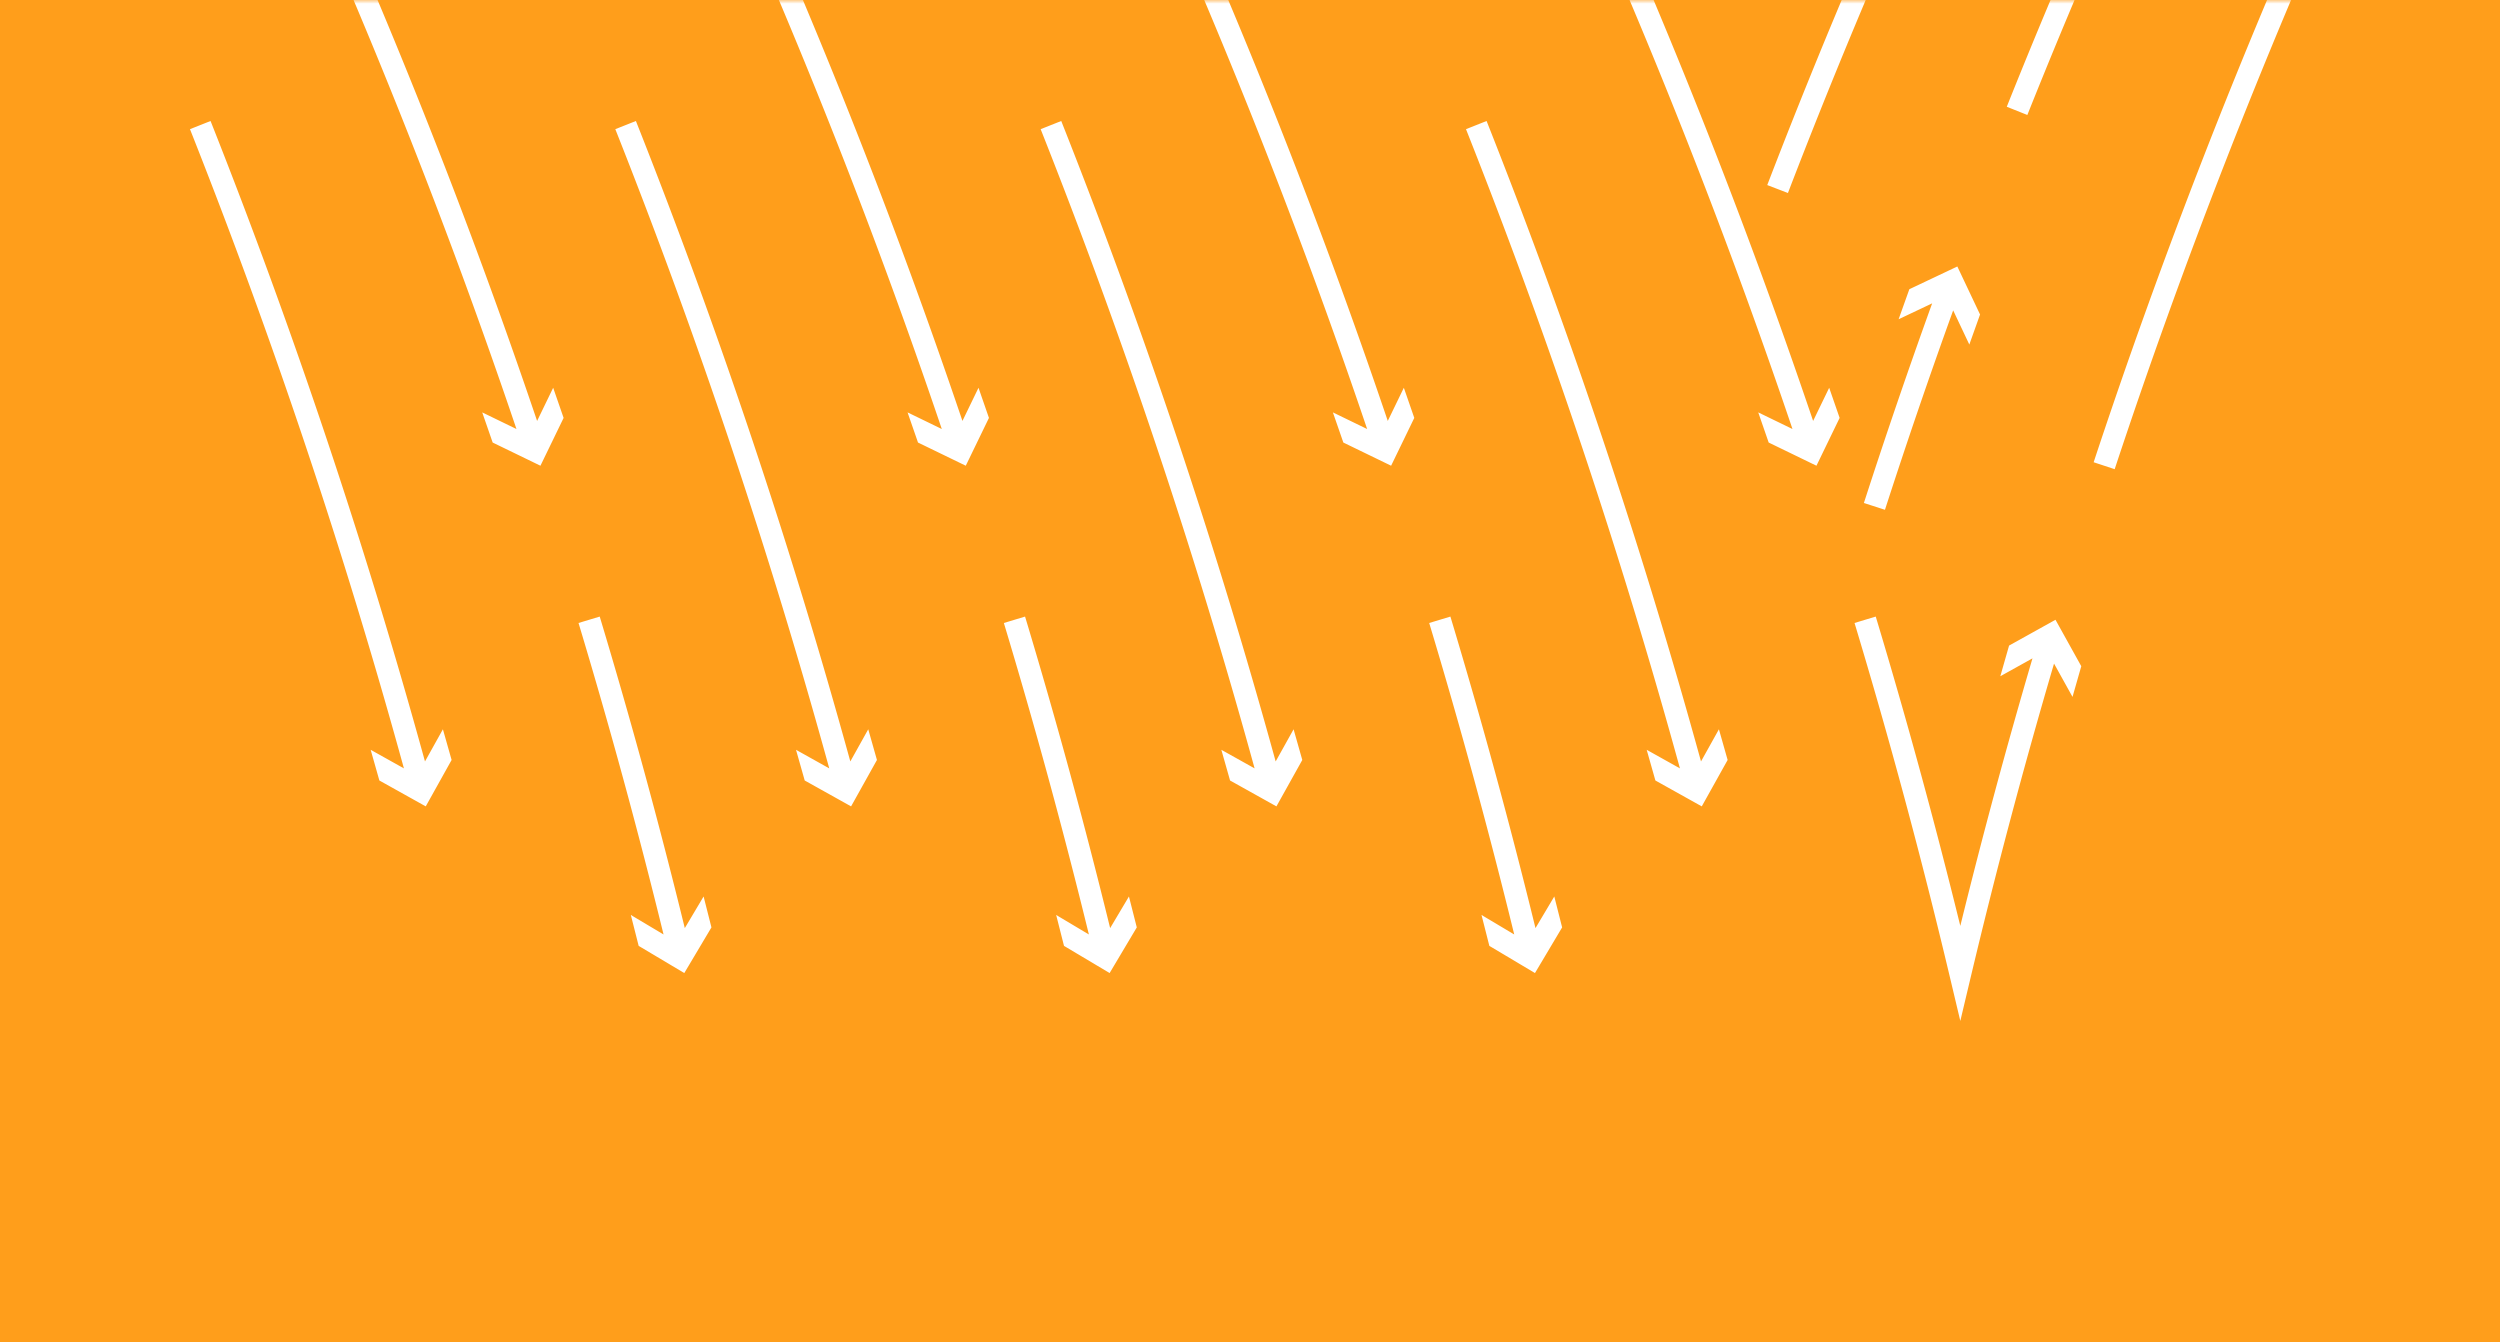 <svg xmlns="http://www.w3.org/2000/svg" xmlns:xlink="http://www.w3.org/1999/xlink" width="339" height="182" viewBox="0 0 339 182">
    <rect x="0" y="0" width="339" height="182" fill="#333333" stroke="none"/>
    <defs>
        <path id="a" d="M0 0h339v182H0z"/>
    </defs>
    <g fill="none" fill-rule="evenodd">
        <mask id="b" fill="#fff">
            <use xlink:href="#a"/>
        </mask>
        <use fill="#FF9E1B" fill-rule="nonzero" xlink:href="#a"/>
        <g fill="#FFF" fill-rule="nonzero" mask="url(#b)">
            <path d="M-264.958-378.759l.578 5.006c-30.116-24.007-49.827-36.416-50.026-36.541l-1.594 2.547c.199.124 19.804 12.47 49.801 36.386l-5.087.585 3.387 2.69 7.152-.826-.825-7.158-3.386-2.689zM-180.641-303.449l.018 5.01c-20.01-20.15-40.862-39.461-62.018-57.42l-1.942 2.29c21.12 17.931 41.94 37.214 61.915 57.334l-5.149.016 3.067 3.049 7.2-.024-.024-7.206-3.067-3.049zM-105.018-213.222a1009.97 1009.97 0 0 0-56.412-65.363l-2.186 2.06a1006.946 1006.946 0 0 1 56.316 65.26l-5.117-.566 2.703 3.376 7.157.79.79-7.162-2.704-3.376-.547 4.98zM-38.468-117.735c-15.133-24.844-31.75-49.455-49.427-73.184l-2.408 1.796c17.647 23.69 34.235 48.26 49.338 73.062l-5.016-1.183 2.274 3.678 7.008 1.652 1.65-7.014-2.274-3.679-1.145 4.872zM16.566-12.29C4.646-39.446-8.906-66.482-23.746-92.687l-2.613 1.482C-11.546-65.048 1.98-38.06 13.872-10.955l-4.82-1.841 1.767 3.948 6.727 2.567 2.565-6.733-1.767-3.948-1.778 4.672zM57.628 103.252a844.96 844.96 0 0 0-29.076-86.845l-2.792 1.108a841.867 841.867 0 0 1 29.012 86.677l-4.51-2.52 1.18 4.163 6.289 3.51 3.507-6.292-1.18-4.162-2.43 4.361zM168.98-117.935a941.387 941.387 0 0 1 32.374-49.301l.889 5.037 2.478-3.545-1.255-7.095-7.09 1.255-2.477 3.545 4.967-.88a945.05 945.05 0 0 0-32.447 49.414l2.561 1.57zM218.079-190.33c17.048-22.812 35.431-45.28 54.66-66.819l.314 5.133 2.864-3.241-.442-7.192-7.186.442-2.864 3.241 5.008-.31c-19.263 21.581-37.68 44.091-54.76 66.945l2.406 1.8zM352.164-336.735l-.262 5.131 3.208-2.9.365-7.196-7.19-.366-3.208 2.9 5.015.254a1014.217 1014.217 0 0 0-60.485 58.945l2.183 2.064a1011.177 1011.177 0 0 1 60.374-58.832M373.436-355.243c30.959-26.136 54.323-42.473 64.592-49.334l-1.043 4.977 3.619-2.368 1.475-7.052-7.048-1.477-3.618 2.368 4.967 1.039c-10.314 6.89-33.794 23.306-64.88 49.55l1.936 2.297zM-254.998-393.594l.735 4.957c-18.988-14.235-30.672-21.582-30.791-21.657l-1.594 2.548c.119.074 11.746 7.386 30.676 21.582l-5.093.754 3.472 2.577 7.122-1.056-1.055-7.127-3.472-2.578zM-172.62-324.168l.164 5.007c-19.887-18.89-40.346-36.786-60.843-53.212l-1.877 2.346c20.462 16.397 40.886 34.265 60.74 53.128l-5.147.165 3.155 2.96 7.196-.234-.234-7.202-3.154-2.958zM-97.421-239.778a1018.967 1018.967 0 0 0-55.976-60.802l-2.124 2.125a1015.685 1015.685 0 0 1 55.875 60.697l-5.121-.39 2.816 3.282 7.18.546.545-7.185-2.816-3.282-.38 5.01zM-30.34-150.976c-15.268-22.839-31.835-45.441-49.273-67.214l-2.343 1.88c17.409 21.736 33.946 44.302 49.186 67.101l-5.055-.973 2.425 3.582 7.07 1.359 1.359-7.076-2.425-3.582-.944 4.923zM30.905-52.677l-1.96-3.856-1.547 4.76C14.688-77.202.493-102.497-14.825-126.995l-2.546 1.594c15.29 24.454 29.458 49.705 42.14 75.085l-4.9-1.6 1.96 3.858 6.845 2.231 2.23-6.85zM72.83 57.079C63.4 29.206 52.34 1.389 39.93-25.64l-2.729 1.255c12.387 26.977 23.423 54.74 32.83 82.56L65.39 55.92l1.416 4.088 6.478 3.144 3.142-6.483-1.416-4.088-2.178 4.498zM92.859 125.853a836.8 836.8 0 0 0-11.537-42.245l-2.875.869a833.936 833.936 0 0 1 11.53 42.237l-4.437-2.645 1.063 4.193 6.187 3.685 3.682-6.191-1.063-4.194-2.55 4.291zM183.295-92.455a919.356 919.356 0 0 1 16.623-28.045l1.2 4.987 2.254-3.69-1.687-7.006-6.999 1.69-2.255 3.69 4.89-1.181a921.923 921.923 0 0 0-16.636 28.07l2.61 1.485zM263.548-211.29l.619 5.103 2.665-3.406-.87-7.153-7.148.87-2.664 3.407 4.98-.608c-17.08 21.617-33.298 44.022-48.226 66.632l2.506 1.657c14.898-22.567 31.088-44.928 48.138-66.503M336.56-293.867l.055 5.128 3.023-3.092-.08-7.205-7.2.079-3.022 3.093 5.032-.058c-19.18 19.45-37.734 39.833-55.162 60.63l2.302 1.931c17.392-20.755 35.91-41.096 55.052-60.506M354.291-315.59l2.079 2.169a997.78 997.78 0 0 1 29.453-27.153 945.53 945.53 0 0 1 29.614-25.152l-.5 5.122 3.339-2.748.699-7.171-7.166-.7-3.34 2.747 4.991.486a948.183 948.183 0 0 0-29.626 25.164 1001.223 1001.223 0 0 0-29.543 27.235M435.339-385.235l1.818 2.392c13.963-10.628 24.406-17.848 30.27-21.766l-1.016 5.048 3.6-2.395 1.42-7.064-7.058-1.421-3.6 2.395 4.913.988c-5.915 3.953-16.384 11.195-30.347 21.823M-213.61-370.776l3.386 2.689 7.153-.825-.825-7.158-3.386-2.69.578 5.006c-30.116-24.006-49.827-36.415-50.027-36.54l-1.593 2.547c.198.125 19.804 12.47 49.801 36.386l-5.087.585zM-127.074-293.17l7.2-.025-.024-7.205-3.067-3.049.018 5.01c-20.01-20.15-40.862-39.461-62.017-57.421l-1.943 2.291c21.12 17.932 41.94 37.213 61.916 57.334l-5.15.016 3.067 3.048zM-52.037-208.455l7.156.79.79-7.162-2.704-3.376-.547 4.98a1010.096 1010.096 0 0 0-56.412-65.362l-2.186 2.06a1007.1 1007.1 0 0 1 56.317 65.26l-5.118-.566 2.704 3.376zM13.97-113.566l7.007 1.652 1.65-7.014-2.274-3.679-1.145 4.872c-15.132-24.842-31.75-49.453-49.427-73.184l-2.408 1.796c17.648 23.691 34.236 48.262 49.338 73.062l-5.016-1.184 2.274 3.68zM74.242-12.29C62.322-39.446 48.77-66.482 33.93-92.687l-2.613 1.482c14.813 26.157 28.34 53.145 40.231 80.25l-4.82-1.841 1.767 3.948 6.727 2.567 2.565-6.733-1.767-3.948-1.778 4.672zM115.304 103.252a844.999 844.999 0 0 0-29.076-86.845l-2.791 1.108a841.786 841.786 0 0 1 29.01 86.677l-4.508-2.52 1.18 4.163 6.288 3.51 3.507-6.292-1.18-4.162-2.43 4.361zM259.045-167.262l.913 5.068 2.464-3.555-1.28-7.09-7.085 1.281-2.465 3.555 4.93-.893c-17.097 24.356-33.078 49.56-47.513 74.956l2.61 1.486c14.406-25.345 30.357-50.5 47.426-74.808M330.73-252.016l2.862-3.241-.441-7.192-7.187.442-2.863 3.24 5.008-.309c-19.264 21.582-37.68 44.092-54.759 66.945l2.405 1.8c17.047-22.81 35.43-45.278 54.66-66.818l.314 5.133zM409.578-331.604l3.208-2.9.366-7.196-7.191-.365-3.208 2.9 5.015.253a1014.262 1014.262 0 0 0-60.485 58.945l2.183 2.064a1011.502 1011.502 0 0 1 60.374-58.832l-.262 5.131zM429.175-357.54l1.937 2.298c30.959-26.137 54.322-42.475 64.592-49.335l-1.042 4.977 3.617-2.368 1.476-7.052-7.047-1.477-3.618 2.368 4.967 1.039c-10.315 6.89-33.796 23.306-64.882 49.55M-203.389-385.41l3.472 2.577 7.123-1.056-1.056-7.127-3.471-2.578.735 4.958c-18.99-14.236-30.673-21.583-30.792-21.658l-1.593 2.547c.118.075 11.745 7.388 30.675 21.583l-5.093.754zM-111.556-314.008l-.233-7.202-3.155-2.959.164 5.008c-19.886-18.889-40.344-36.785-60.843-53.212l-1.877 2.346c20.463 16.398 40.888 34.267 60.74 53.128l-5.147.166 3.155 2.958 7.196-.233zM-36.55-241.505l-2.816-3.282-.379 5.01A1018.807 1018.807 0 0 0-95.72-300.58l-2.124 2.125a1015.984 1015.984 0 0 1 55.875 60.697l-5.12-.39 2.816 3.281 7.179.547.545-7.185zM30.705-152.317l-2.425-3.581-.943 4.922c-15.27-22.839-31.835-45.441-49.274-67.214l-2.343 1.88c17.41 21.736 33.946 44.301 49.185 67.102l-5.054-.974 2.425 3.581 7.07 1.36 1.36-7.076zM79.505-48.057l6.846 2.231 2.23-6.851-1.96-3.856-1.548 4.759c-12.709-25.427-26.904-50.722-42.222-75.22l-2.545 1.594c15.29 24.454 29.457 49.704 42.14 75.085l-4.9-1.599 1.959 3.857zM130.507 57.079c-9.43-27.873-20.491-55.69-32.9-82.719l-2.73 1.255c12.387 26.977 23.423 54.74 32.83 82.56l-4.642-2.255 1.416 4.088 6.478 3.144 3.142-6.483-1.416-4.088-2.178 4.498zM150.535 125.853a837.323 837.323 0 0 0-11.537-42.245l-2.875.869a833.93 833.93 0 0 1 11.53 42.237l-4.437-2.645 1.063 4.193 6.187 3.685 3.683-6.191-1.064-4.194-2.55 4.291zM216.475-46.27c12.366-25.072 26.198-50.038 41.124-74.246l1.212 5.004 2.25-3.695-1.7-7.002-6.996 1.7-2.25 3.695 4.869-1.184c-14.953 24.258-28.81 49.274-41.202 74.397l2.693 1.33zM321.843-206.187l2.664-3.406-.87-7.153-7.146.87-2.665 3.407 4.981-.608c-17.079 21.614-33.298 44.019-48.226 66.632l2.506 1.657c14.899-22.57 31.088-44.931 48.137-66.502l.619 5.103zM394.29-288.739l3.024-3.092-.08-7.205-7.199.079-3.023 3.092 5.032-.057c-19.18 19.451-37.734 39.834-55.162 60.63l2.301 1.931c17.393-20.754 35.91-41.096 55.053-60.506l.055 5.128zM411.967-315.59l2.078 2.169a999.225 999.225 0 0 1 29.454-27.153 946.82 946.82 0 0 1 29.614-25.152l-.5 5.122 3.338-2.748.7-7.171-7.166-.7-3.339 2.747 4.99.486a949.465 949.465 0 0 0-29.626 25.164 1001.98 1001.98 0 0 0-29.543 27.235M493.015-385.235l1.818 2.392c13.96-10.626 24.404-17.847 30.27-21.766l-1.015 5.048 3.599-2.395 1.42-7.064-7.058-1.421-3.6 2.395 4.913.988c-5.916 3.954-16.387 11.198-30.347 21.823M-155.934-370.776l3.386 2.689 7.153-.825-.824-7.158-3.387-2.69.578 5.006c-30.116-24.006-49.827-36.415-50.027-36.54l-1.593 2.547c.198.125 19.804 12.47 49.801 36.386l-5.087.585zM-67.315-296.235l-5.15.015 3.067 3.05 7.2-.025-.024-7.205-3.067-3.049.018 5.01c-20.009-20.15-40.862-39.461-62.017-57.421l-1.943 2.292c21.12 17.93 41.94 37.213 61.916 57.333M2.936-211.83l2.703 3.375 7.156.79.79-7.162-2.704-3.376-.547 4.98a1010.127 1010.127 0 0 0-56.412-65.362l-2.187 2.06a1007.102 1007.102 0 0 1 56.318 65.26l-5.117-.566zM69.37-117.245l2.276 3.68 7.008 1.651 1.65-7.014-2.275-3.679-1.145 4.872c-15.131-24.842-31.75-49.453-49.427-73.184l-2.408 1.796c17.648 23.691 34.237 48.262 49.338 73.062l-5.016-1.184zM131.918-12.29c-11.92-27.156-25.472-54.192-40.312-80.397l-2.613 1.482c14.814 26.157 28.34 53.145 40.231 80.25l-4.82-1.841 1.767 3.948 6.727 2.567 2.565-6.733-1.767-3.948-1.778 4.672zM172.98 103.252a844.996 844.996 0 0 0-29.076-86.845l-2.791 1.108a842.027 842.027 0 0 1 29.011 86.677l-4.51-2.52 1.181 4.163 6.288 3.51 3.507-6.292-1.18-4.162-2.43 4.361zM226.737-7.254c8.684-20.05 18.307-40.117 28.608-59.69l1.532 4.89 2-3.835-2.155-6.874-6.87 2.156-2 3.835 4.803-1.51c-10.323 19.62-19.969 39.734-28.673 59.832l2.755 1.196zM318.818-172.84l-7.085 1.282-2.464 3.554 4.93-.892c-17.098 24.355-33.078 49.56-47.514 74.956l2.61 1.486c14.407-25.346 30.358-50.501 47.426-74.807l.913 5.067 2.465-3.555-1.28-7.09zM388.091-257.149l.314 5.133 2.864-3.241-.442-7.192-7.186.442-2.864 3.241 5.008-.31c-19.26 21.578-37.677 44.088-54.759 66.945l2.405 1.8c17.05-22.814 35.434-45.282 54.66-66.818M470.462-334.504l.365-7.196-7.19-.366-3.208 2.9 5.015.254a1014.376 1014.376 0 0 0-60.485 58.945l2.182 2.064a1011.935 1011.935 0 0 1 60.375-58.833l-.262 5.132 3.208-2.9zM486.851-357.54l1.937 2.298c30.959-26.137 54.323-42.475 64.592-49.335l-1.042 4.977 3.618-2.368 1.475-7.052-7.047-1.477-3.619 2.368 4.967 1.039c-10.313 6.89-33.795 23.306-64.88 49.55M-145.713-385.41l3.472 2.577 7.122-1.056-1.055-7.127-3.471-2.578.735 4.958c-18.99-14.236-30.673-21.583-30.792-21.658l-1.593 2.547c.118.075 11.745 7.388 30.675 21.583l-5.093.754zM-119.825-370.027c20.464 16.398 40.888 34.267 60.74 53.128l-5.145.166 3.154 2.958 7.196-.234-.233-7.2-3.154-2.96.163 5.008c-19.886-18.89-40.344-36.786-60.844-53.212l-1.877 2.346zM13.401-234.866l7.18.546.546-7.185-2.817-3.282-.379 5.01a1018.71 1018.71 0 0 0-55.976-60.803l-2.124 2.125a1015.909 1015.909 0 0 1 55.875 60.698l-5.12-.392 2.815 3.283zM79.952-146.6l7.07 1.359 1.36-7.076-2.426-3.581-.943 4.922c-15.27-22.84-31.837-45.443-49.274-67.214l-2.343 1.88c17.408 21.734 33.945 44.3 49.185 67.101l-5.054-.973 2.425 3.581zM137.18-48.057l6.847 2.231 2.23-6.851-1.96-3.856-1.548 4.759c-12.709-25.427-26.904-50.722-42.222-75.22l-2.545 1.594c15.29 24.454 29.458 49.704 42.14 75.085l-4.9-1.599 1.959 3.857zM188.182 57.079c-9.428-27.87-20.489-55.687-32.9-82.719l-2.729 1.255c12.388 26.98 23.425 54.745 32.83 82.56l-4.643-2.255 1.417 4.088 6.478 3.144 3.142-6.483-1.416-4.088-2.179 4.498zM208.211 125.853a837.717 837.717 0 0 0-11.537-42.245l-2.875.869a834.171 834.171 0 0 1 11.53 42.237l-4.437-2.645 1.063 4.193 6.187 3.685 3.683-6.191-1.063-4.194-2.551 4.291zM242.443 26.172a860.84 860.84 0 0 1 18.673-44.791l1.872 4.822 1.74-3.96-2.609-6.715-6.71 2.612-1.74 3.96 4.644-1.81a864.461 864.461 0 0 0-18.674 44.805l2.804 1.077zM317.037-126.209l-6.996 1.7-2.25 3.695 4.87-1.184c-14.952 24.254-28.81 49.27-41.203 74.397l2.693 1.33c12.368-25.075 26.2-50.04 41.124-74.245l1.212 5.004 2.25-3.695-1.7-7.002zM374.166-215.875l-2.664 3.406 4.98-.608c-17.08 21.618-33.299 44.023-48.225 66.632l2.506 1.656c14.896-22.565 31.086-44.926 48.136-66.502l.62 5.104 2.665-3.406-.87-7.153-7.148.87zM454.99-291.831l-.08-7.205-7.199.079-3.023 3.093 5.032-.058c-19.18 19.45-37.733 39.833-55.161 60.63l2.3 1.931c17.393-20.755 35.91-41.096 55.054-60.505l.054 5.127 3.023-3.092zM533.628-363.352l.699-7.171-7.166-.7-3.34 2.747 4.991.486a947.49 947.49 0 0 0-29.626 25.164 1001.237 1001.237 0 0 0-29.542 27.235l2.078 2.17a998.485 998.485 0 0 1 29.453-27.154 945.508 945.508 0 0 1 29.614-25.15l-.5 5.12 3.339-2.747zM550.691-385.235l1.819 2.392c13.962-10.628 24.405-17.848 30.27-21.766l-1.016 5.048 3.599-2.395 1.42-7.064-7.058-1.421-3.6 2.395 4.913.988c-5.915 3.953-16.384 11.195-30.347 21.823M-98.258-370.776l3.386 2.689 7.153-.825-.824-7.158-3.387-2.69.578 5.006c-30.116-24.006-49.827-36.415-50.027-36.54l-1.593 2.547c.198.125 19.804 12.47 49.802 36.386l-5.088.585zM-9.64-296.235l-5.149.015 3.067 3.05 7.2-.025-.024-7.205-3.067-3.049.018 5.01c-20.009-20.15-40.862-39.461-62.017-57.421l-1.943 2.292c21.12 17.93 41.94 37.213 61.916 57.333M60.612-211.83l2.703 3.375 7.156.79.79-7.162-2.704-3.376-.547 4.98a1010.445 1010.445 0 0 0-56.412-65.362l-2.187 2.06a1007.151 1007.151 0 0 1 56.318 65.26l-5.117-.566zM127.047-117.245l2.274 3.68 7.009 1.651 1.65-7.014-2.275-3.679-1.145 4.872c-15.132-24.843-31.75-49.454-49.427-73.184l-2.408 1.796c17.648 23.69 34.236 48.261 49.338 73.062l-5.016-1.184zM189.594-12.29c-11.92-27.157-25.473-54.193-40.312-80.397l-2.613 1.482c14.813 26.156 28.338 53.144 40.23 80.25l-4.82-1.841 1.768 3.948 6.728 2.567 2.564-6.733-1.767-3.948-1.778 4.672zM230.656 103.253a844.843 844.843 0 0 0-29.076-86.846l-2.792 1.108a841.789 841.789 0 0 1 29.012 86.677l-4.509-2.52 1.18 4.163 6.288 3.51 3.508-6.292-1.181-4.162-2.43 4.362zM255.6 69.129a843.863 843.863 0 0 1 9.25-27.042l2.19 4.635 1.455-4.075-3.081-6.512-6.508 3.083-1.455 4.074 4.55-2.157a846.078 846.078 0 0 0-9.258 27.07l2.857.924zM274.908 15.591c11.117-27.851 23.94-55.614 38.123-82.561l1.557 4.915 1.99-3.842-2.18-6.867-6.862 2.18-1.988 3.842 4.766-1.516c-14.207 27.005-27.054 54.825-38.195 82.734l2.79 1.115zM369.41-171.558l-2.465 3.555 4.93-.894c-17.1 24.36-33.08 49.564-47.515 74.957l2.61 1.486c14.406-25.343 30.358-50.498 47.427-74.808l.914 5.067 2.464-3.554-1.28-7.09-7.086 1.281zM441.317-262.007l-2.864 3.24 5.007-.308c-19.263 21.58-37.679 44.091-54.757 66.944l2.405 1.8c17.046-22.81 35.43-45.278 54.66-66.818l.314 5.133 2.862-3.241-.441-7.192-7.186.442zM528.138-334.504l.365-7.196-7.19-.366-3.208 2.9 5.015.254a1014.405 1014.405 0 0 0-60.485 58.945l2.183 2.064a1011.356 1011.356 0 0 1 60.374-58.832l-.262 5.131 3.208-2.9zM544.527-357.54l1.937 2.298c30.959-26.137 54.323-42.475 64.592-49.335l-1.043 4.977 3.619-2.368 1.475-7.052-7.047-1.477-3.619 2.368 4.967 1.039c-10.313 6.89-33.794 23.306-64.88 49.55M-88.036-385.41l3.472 2.577 7.121-1.056-1.055-7.127-3.471-2.578.735 4.958c-18.99-14.236-30.672-21.583-30.792-21.658l-1.593 2.547c.118.075 11.745 7.388 30.675 21.583l-5.092.754zM-6.554-316.733l3.154 2.958 7.196-.234-.234-7.2-3.153-2.96.163 5.008c-19.886-18.89-40.344-36.786-60.843-53.212l-1.877 2.346c20.463 16.398 40.887 34.267 60.74 53.128l-5.146.166zM68.261-238.149l2.816 3.283 7.18.546.546-7.185-2.817-3.282-.379 5.01a1018.869 1018.869 0 0 0-55.976-60.803l-2.124 2.125a1015.729 1015.729 0 0 1 55.875 60.698l-5.12-.392zM135.203-150.182l2.425 3.582 7.07 1.359 1.36-7.076-2.426-3.582-.943 4.923c-15.27-22.839-31.835-45.441-49.274-67.214l-2.343 1.88c17.41 21.736 33.946 44.302 49.186 67.101l-5.055-.973zM192.897-51.914l1.96 3.857 6.846 2.231 2.23-6.85-1.96-3.857-1.547 4.758c-12.711-25.43-26.907-50.724-42.223-75.22l-2.545 1.595c15.289 24.45 29.456 49.701 42.14 75.086l-4.9-1.6zM245.859 57.079c-9.43-27.873-20.49-55.69-32.9-82.719l-2.73 1.255c12.387 26.978 23.424 54.742 32.83 82.56l-4.642-2.255 1.416 4.088 6.478 3.144 3.142-6.483-1.416-4.088-2.178 4.498zM272.43 87.54l-1.188 4.159 4.362-2.426a837.483 837.483 0 0 0-9.786 36.281 837.778 837.778 0 0 0-11.468-41.948l-2.875.87a833.876 833.876 0 0 1 12.882 47.82l1.461 6.147 1.461-6.148a832.795 832.795 0 0 1 11.248-42.313l2.506 4.517 1.188-4.16-3.497-6.299-6.293 3.5zM313.079-21.875l-1.75 3.955 4.666-1.805C303.865 7.227 293.069 34.937 283.9 62.68l2.85.943c9.15-27.683 19.925-55.333 32.033-82.227l1.856 4.81 1.75-3.956-2.595-6.721-6.716 2.597zM367.717-124.508l-2.25 3.694 4.87-1.184c-14.952 24.254-28.81 49.27-41.203 74.397l2.693 1.33c12.368-25.075 26.2-50.04 41.124-74.245l1.213 5.004 2.248-3.695-1.698-7.002-6.997 1.7zM431.843-215.875l-2.665 3.406 4.981-.608c-17.075 21.61-33.295 44.015-48.226 66.631l2.506 1.657c14.902-22.572 31.091-44.933 48.137-66.501l.619 5.103 2.665-3.406-.87-7.153-7.147.87zM505.388-298.957l-3.023 3.092 5.031-.056c-19.18 19.45-37.733 39.832-55.161 60.63l2.3 1.93c17.393-20.755 35.91-41.096 55.053-60.506l.055 5.128 3.023-3.092-.079-7.205-7.2.079zM581.498-368.476l4.99.486a948.184 948.184 0 0 0-29.626 25.164 1001.223 1001.223 0 0 0-29.542 27.235l2.078 2.17a998.466 998.466 0 0 1 29.453-27.153 945.53 945.53 0 0 1 29.614-25.152l-.5 5.122 3.339-2.748.699-7.171-7.166-.7-3.339 2.747zM637.4-410.442l-3.598 2.396 4.912.987c-5.916 3.955-16.387 11.198-30.347 21.824l1.818 2.392c13.96-10.625 24.404-17.847 30.27-21.765l-1.016 5.047 3.6-2.395 1.42-7.065-7.058-1.42z"/>
        </g>
    </g>
</svg>
